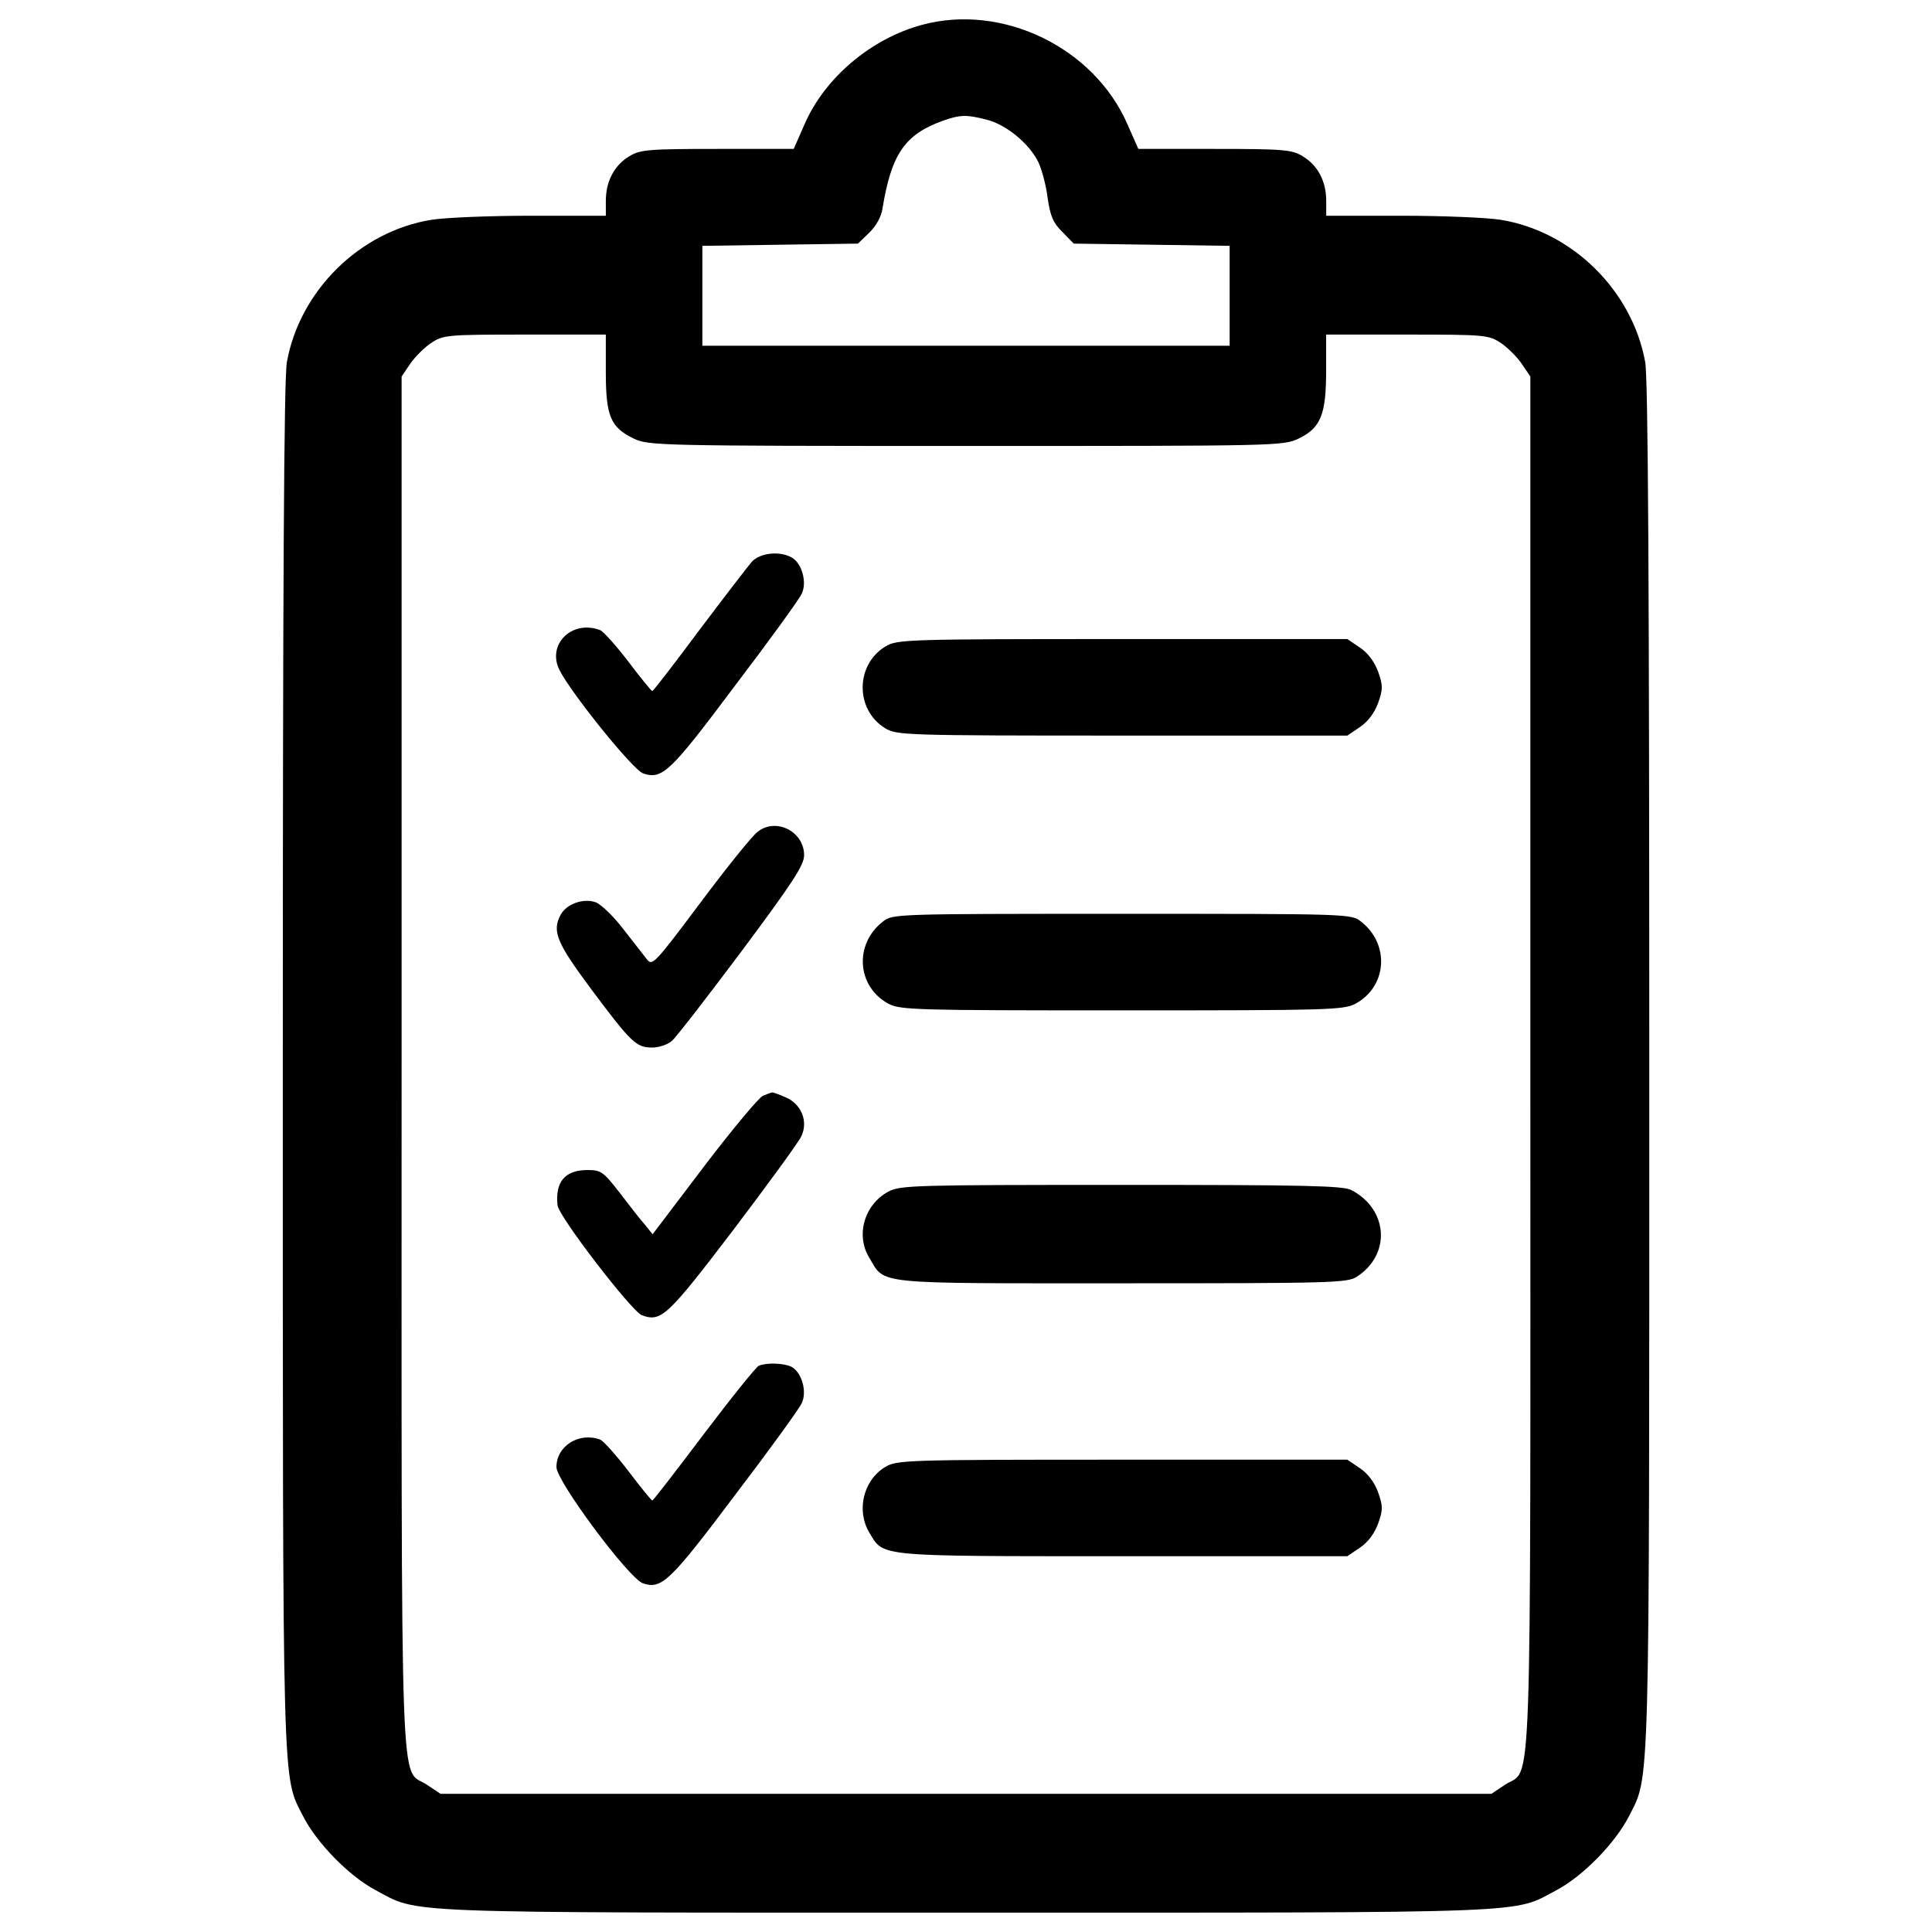 <?xml version="1.0" encoding="utf-8"?>
<!-- Svg Vector Icons : http://www.onlinewebfonts.com/icon -->
<!DOCTYPE svg PUBLIC "-//W3C//DTD SVG 1.1//EN" "http://www.w3.org/Graphics/SVG/1.1/DTD/svg11.dtd">
<svg version="1.1" xmlns="http://www.w3.org/2000/svg" xmlns:xlink="http://www.w3.org/1999/xlink" x="0px" y="0px" viewBox="0 0 1000 1000" enable-background="new 0 0 1000 1000" xml:space="preserve">
<g><g transform="translate(0,511) scale(0.1,-0.1)"><path d="M4771.3,4981.1C4508,4910,4267.7,4706.3,4164,4466l-55.7-126.8h-395.9c-357.5,0-399.8-3.8-455.5-38.4c-76.9-46.1-121.1-128.8-121.1-230.6v-76.9h-388.2c-215.2,0-445.9-9.6-515.1-21.1c-369-59.6-680.4-365.2-747.6-736.1c-15.4-80.7-21.1-1189.7-21.1-3642c0-3832.3-3.8-3669,105.7-3886.1c71.1-138.4,236.4-307.5,372.9-380.6c232.6-123,63.4-117.2,3057.8-117.2c2994.4,0,2825.2-5.8,3057.8,117.2c136.5,73,301.8,242.2,372.9,380.6c109.6,217.2,105.7,53.8,105.7,3886.1c0,2452.4-5.8,3561.3-21.1,3642c-67.3,370.9-378.6,676.5-747.6,736.1c-69.2,11.5-299.8,21.1-513.2,21.1h-390.2v76.9c0,101.9-44.2,184.5-121.1,230.6c-55.7,34.6-98,38.4-455.5,38.4h-395.9L5836,4466C5663.1,4863.9,5188.3,5094.5,4771.3,4981.1z M5105.7,4491c101.9-25,222.9-124.9,269.1-221c17.3-36.5,40.4-121.1,48-186.4c13.5-92.3,28.8-128.8,76.9-174.9l57.7-59.6l403.6-5.8l403.6-5.8v-259.5v-257.5H5000H3635.4v257.5v259.5l401.7,5.8l403.6,5.8l57.7,55.7c36.5,34.6,63.4,84.6,69.2,124.9c46.1,282.5,115.3,384.4,313.3,455.5C4969.3,4516,5000,4517.9,5105.7,4491z M3135.7,3184.1c0-228.7,25-286.4,144.1-344c76.9-36.5,124.9-38.4,1720.1-38.4c1612.5,0,1641.3,0,1722,38.4c115.3,55.7,142.2,124.9,142.2,353.6v184.5h420.9c403.6,0,420.9-1.9,484.3-44.2c34.6-23.1,84.6-73,107.6-107.6l44.2-65.3V-392.6c0-3963,11.5-3638.2-132.6-3736.2l-69.2-46.1H5000H2280.5l-69.2,46.1c-144.1,98-132.6-226.8-132.6,3736.2v3553.7l44.2,65.3c23.1,34.6,73,84.6,107.6,107.6c63.4,42.3,80.7,44.2,484.3,44.2h420.9V3184.1z"/><path d="M3891,2202c-21.1-25-144.1-184.5-272.9-355.6c-128.8-173-236.4-313.3-242.2-313.3c-3.8,0-59.6,67.3-123,151.8c-63.4,82.7-128.8,155.7-146.1,163.4c-146.1,55.7-276.8-73-211.4-205.6c59.6-119.2,382.5-520.8,434.4-536.2c98-32.7,140.3,7.7,470.9,449.7c178.7,234.5,334.4,449.7,347.9,478.6c30.7,59.6,1.9,161.4-51.9,190.3C4033.3,2259.7,3933.3,2248.1,3891,2202z"/><path d="M4582.9,1763.8c-155.7-94.2-157.6-326.7-1.9-422.8c61.5-36.5,94.2-38.4,1228.1-38.4h1164.7l65.3,44.2c42.3,28.8,75,73,94.2,124.9c25,71.1,25,90.3,0,161.4c-19.2,51.9-51.9,96.1-94.2,124.9l-65.3,44.2H5809.1C4688.6,1802.3,4642.5,1800.3,4582.9,1763.8z"/><path d="M3921.8,804.8c-28.8-21.1-161.4-186.4-297.9-369C3389.4,122.5,3376,109,3349.1,143.6c-17.3,21.1-71.1,92.2-123,157.6c-50,65.4-113.4,126.9-142.2,138.4c-63.4,23.1-151.8-7.7-182.6-65.4c-44.2-84.6-21.1-142.2,157.6-382.5c209.5-280.6,234.5-303.7,317.1-303.7c34.6,0,80.7,15.4,101.9,34.6c21.1,17.3,182.6,226.8,361.3,465.1c263.3,353.6,322.9,444,322.9,495.9C4162,806.7,4016,879.7,3921.8,804.8z"/><path d="M4569.5,339.7C4419.6,222.4,4435,3.3,4598.3-85.1c61.5-32.7,138.4-34.6,1208.9-34.6c1070.5,0,1147.4,1.9,1208.9,34.6c163.4,88.4,178.7,307.5,28.8,424.8c-50,40.4-63.4,40.4-1237.7,40.4C4632.9,380,4619.5,380,4569.5,339.7z"/><path d="M3948.7-561.7c-21.1-9.6-159.5-174.9-305.6-367.1l-265.2-349.8l-38.4,48c-23.1,25-80.7,99.9-130.7,165.3c-86.5,111.5-98,119.2-169.1,119.2c-115.3,0-167.2-61.5-153.8-182.6c5.8-57.7,382.5-547.7,436.3-568.9c99.9-36.5,130.7-7.7,470.9,438.2c180.7,238.3,340.2,457.4,353.6,486.2c38.4,76.9,1.9,169.1-80.7,203.7c-34.6,15.4-67.3,26.9-69.2,25C3992.9-544.4,3971.8-552.1,3948.7-561.7z"/><path d="M4598.3-1057.6c-124.9-67.3-171.1-226.8-98-344c82.6-138.4,11.5-130.7,1306.9-130.7c1089.7,0,1168.5,1.9,1216.6,34.6c176.8,115.3,161.5,347.9-28.8,447.8c-42.3,23-249.9,26.9-1191.6,26.9C4734.8-1023,4659.8-1024.9,4598.3-1057.6z"/><path d="M3927.6-1959c-13.5-5.8-142.2-165.3-284.5-353.6c-142.2-188.3-261.4-344-267.1-344c-3.8,0-59.6,67.3-123,151.8c-63.4,82.6-128.8,155.7-146.1,163.4c-109.6,40.4-226.8-32.7-226.8-142.2c0-73,374.8-576.6,447.8-601.6c96.1-32.7,140.3,9.6,472.8,451.7c178.7,234.5,334.4,449.7,347.9,478.6c30.7,59.6,1.9,161.4-51.9,190.3C4058.3-1945.5,3969.8-1941.7,3927.6-1959z"/><path d="M4581-2483.6c-113.4-69.2-149.9-226.8-80.7-340.2c75-124.9,30.8-121.1,1312.7-121.1h1160.8l65.3,44.2c42.3,28.8,75,73,94.2,124.9c25,71.1,25,90.3,0,161.4c-19.2,51.9-51.9,96.1-94.2,124.9l-65.3,44.2H5809.1C4675.2-2445.2,4642.5-2447.1,4581-2483.6z"/></g></g>
</svg>